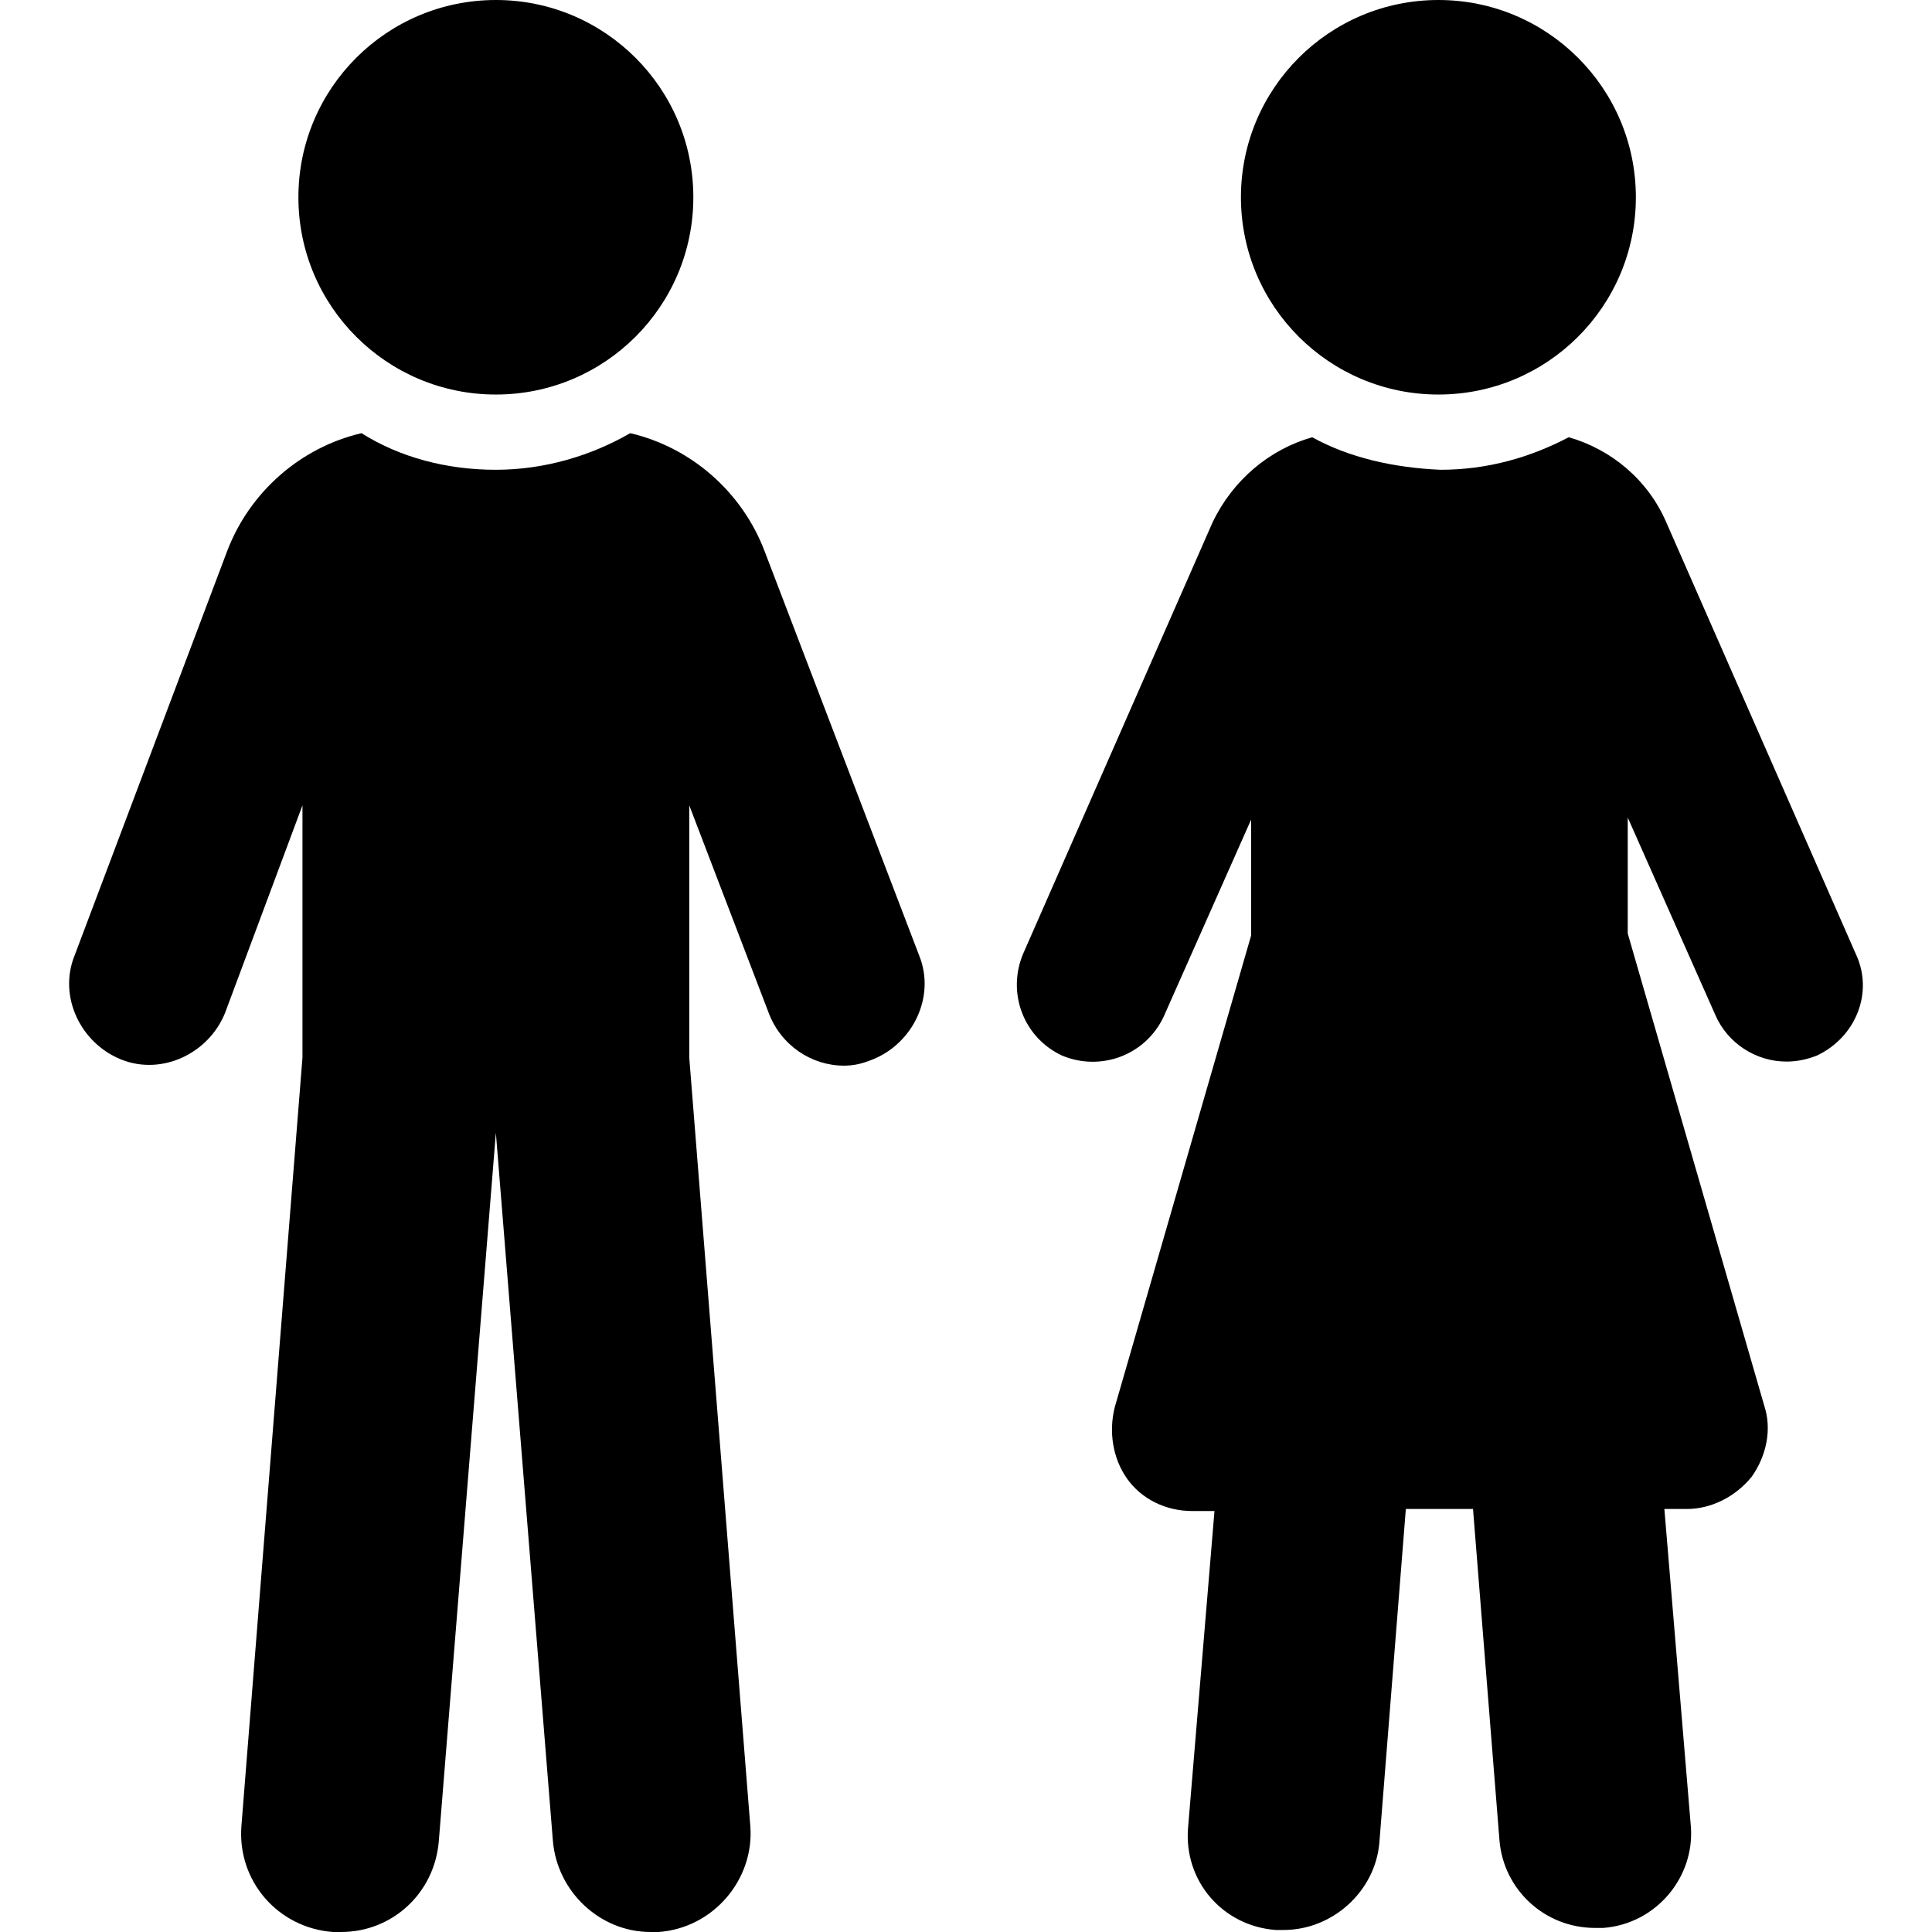 <svg width="512" height="512" viewBox="0 0 512 512" fill="none" xmlns="http://www.w3.org/2000/svg">
<path d="M202.621 146.055C196.687 130.425 183.2 118.569 167.015 114.796C156.765 120.724 144.356 124.497 131.409 124.497C118.461 124.497 106.053 121.263 95.802 114.796C79.618 118.569 66.13 130.425 60.196 146.055L19.734 253.305C15.418 264.084 21.353 276.48 32.143 280.792C42.932 285.103 55.341 279.175 59.657 268.396L80.157 213.423V280.253L63.972 483.975C62.894 498.526 73.683 510.922 88.249 512C88.789 512 89.868 512 90.407 512C103.895 512 115.224 501.76 116.303 487.747L131.409 300.194L146.514 487.747C147.593 501.221 158.923 512 172.41 512C172.949 512 174.028 512 174.568 512C189.134 510.922 199.924 497.987 198.845 483.975L182.66 280.253V213.423L203.7 268.396C206.937 277.019 215.03 282.409 223.661 282.409C226.359 282.409 228.517 281.87 231.214 280.792C242.004 276.48 247.938 264.084 243.623 253.305L202.621 146.055Z" fill="black"/>
<path d="M131.411 104.556C160.312 104.556 183.741 81.15 183.741 52.278C183.741 23.406 160.312 0 131.411 0C102.509 0 79.08 23.406 79.08 52.278C79.08 81.15 102.509 104.556 131.411 104.556Z" fill="black"/>
<path d="M491.789 252.766L441.617 138.509C436.761 127.191 427.05 119.107 415.721 115.874C405.471 121.263 394.142 124.497 381.733 124.497C369.325 123.958 357.456 121.263 347.745 115.874C336.416 119.107 326.705 127.191 321.31 138.509L271.138 252.766C266.822 263.006 271.138 274.863 281.388 279.714C291.639 284.025 303.507 279.714 308.363 269.474L331.561 217.196V247.916L295.415 372.951C293.796 379.419 294.875 386.425 298.652 391.815C302.428 397.204 308.902 400.438 315.916 400.438H321.85L314.837 484.513C313.758 498.526 324.008 510.383 338.035 511.461C338.574 511.461 339.653 511.461 340.193 511.461C353.14 511.461 364.47 501.221 365.549 488.286L372.562 399.899H390.365L397.378 487.747C398.457 500.682 409.247 510.922 422.734 510.922C423.274 510.922 424.353 510.922 424.892 510.922C438.919 509.844 449.169 497.448 448.09 483.975L441.077 399.899H447.011C453.485 399.899 459.959 396.665 464.275 391.276C468.052 385.886 469.67 378.88 467.512 372.412L431.366 247.377V216.657L454.564 268.935C457.801 276.48 465.354 281.33 473.446 281.33C476.144 281.33 478.841 280.791 481.539 279.714C491.789 274.863 496.644 263.006 491.789 252.766Z" fill="black"/>
<path d="M381.192 104.556C410.093 104.556 433.522 81.15 433.522 52.278C433.522 23.406 410.093 0 381.192 0C352.29 0 328.861 23.406 328.861 52.278C328.861 81.15 352.29 104.556 381.192 104.556Z" fill="black"/>
</svg>
